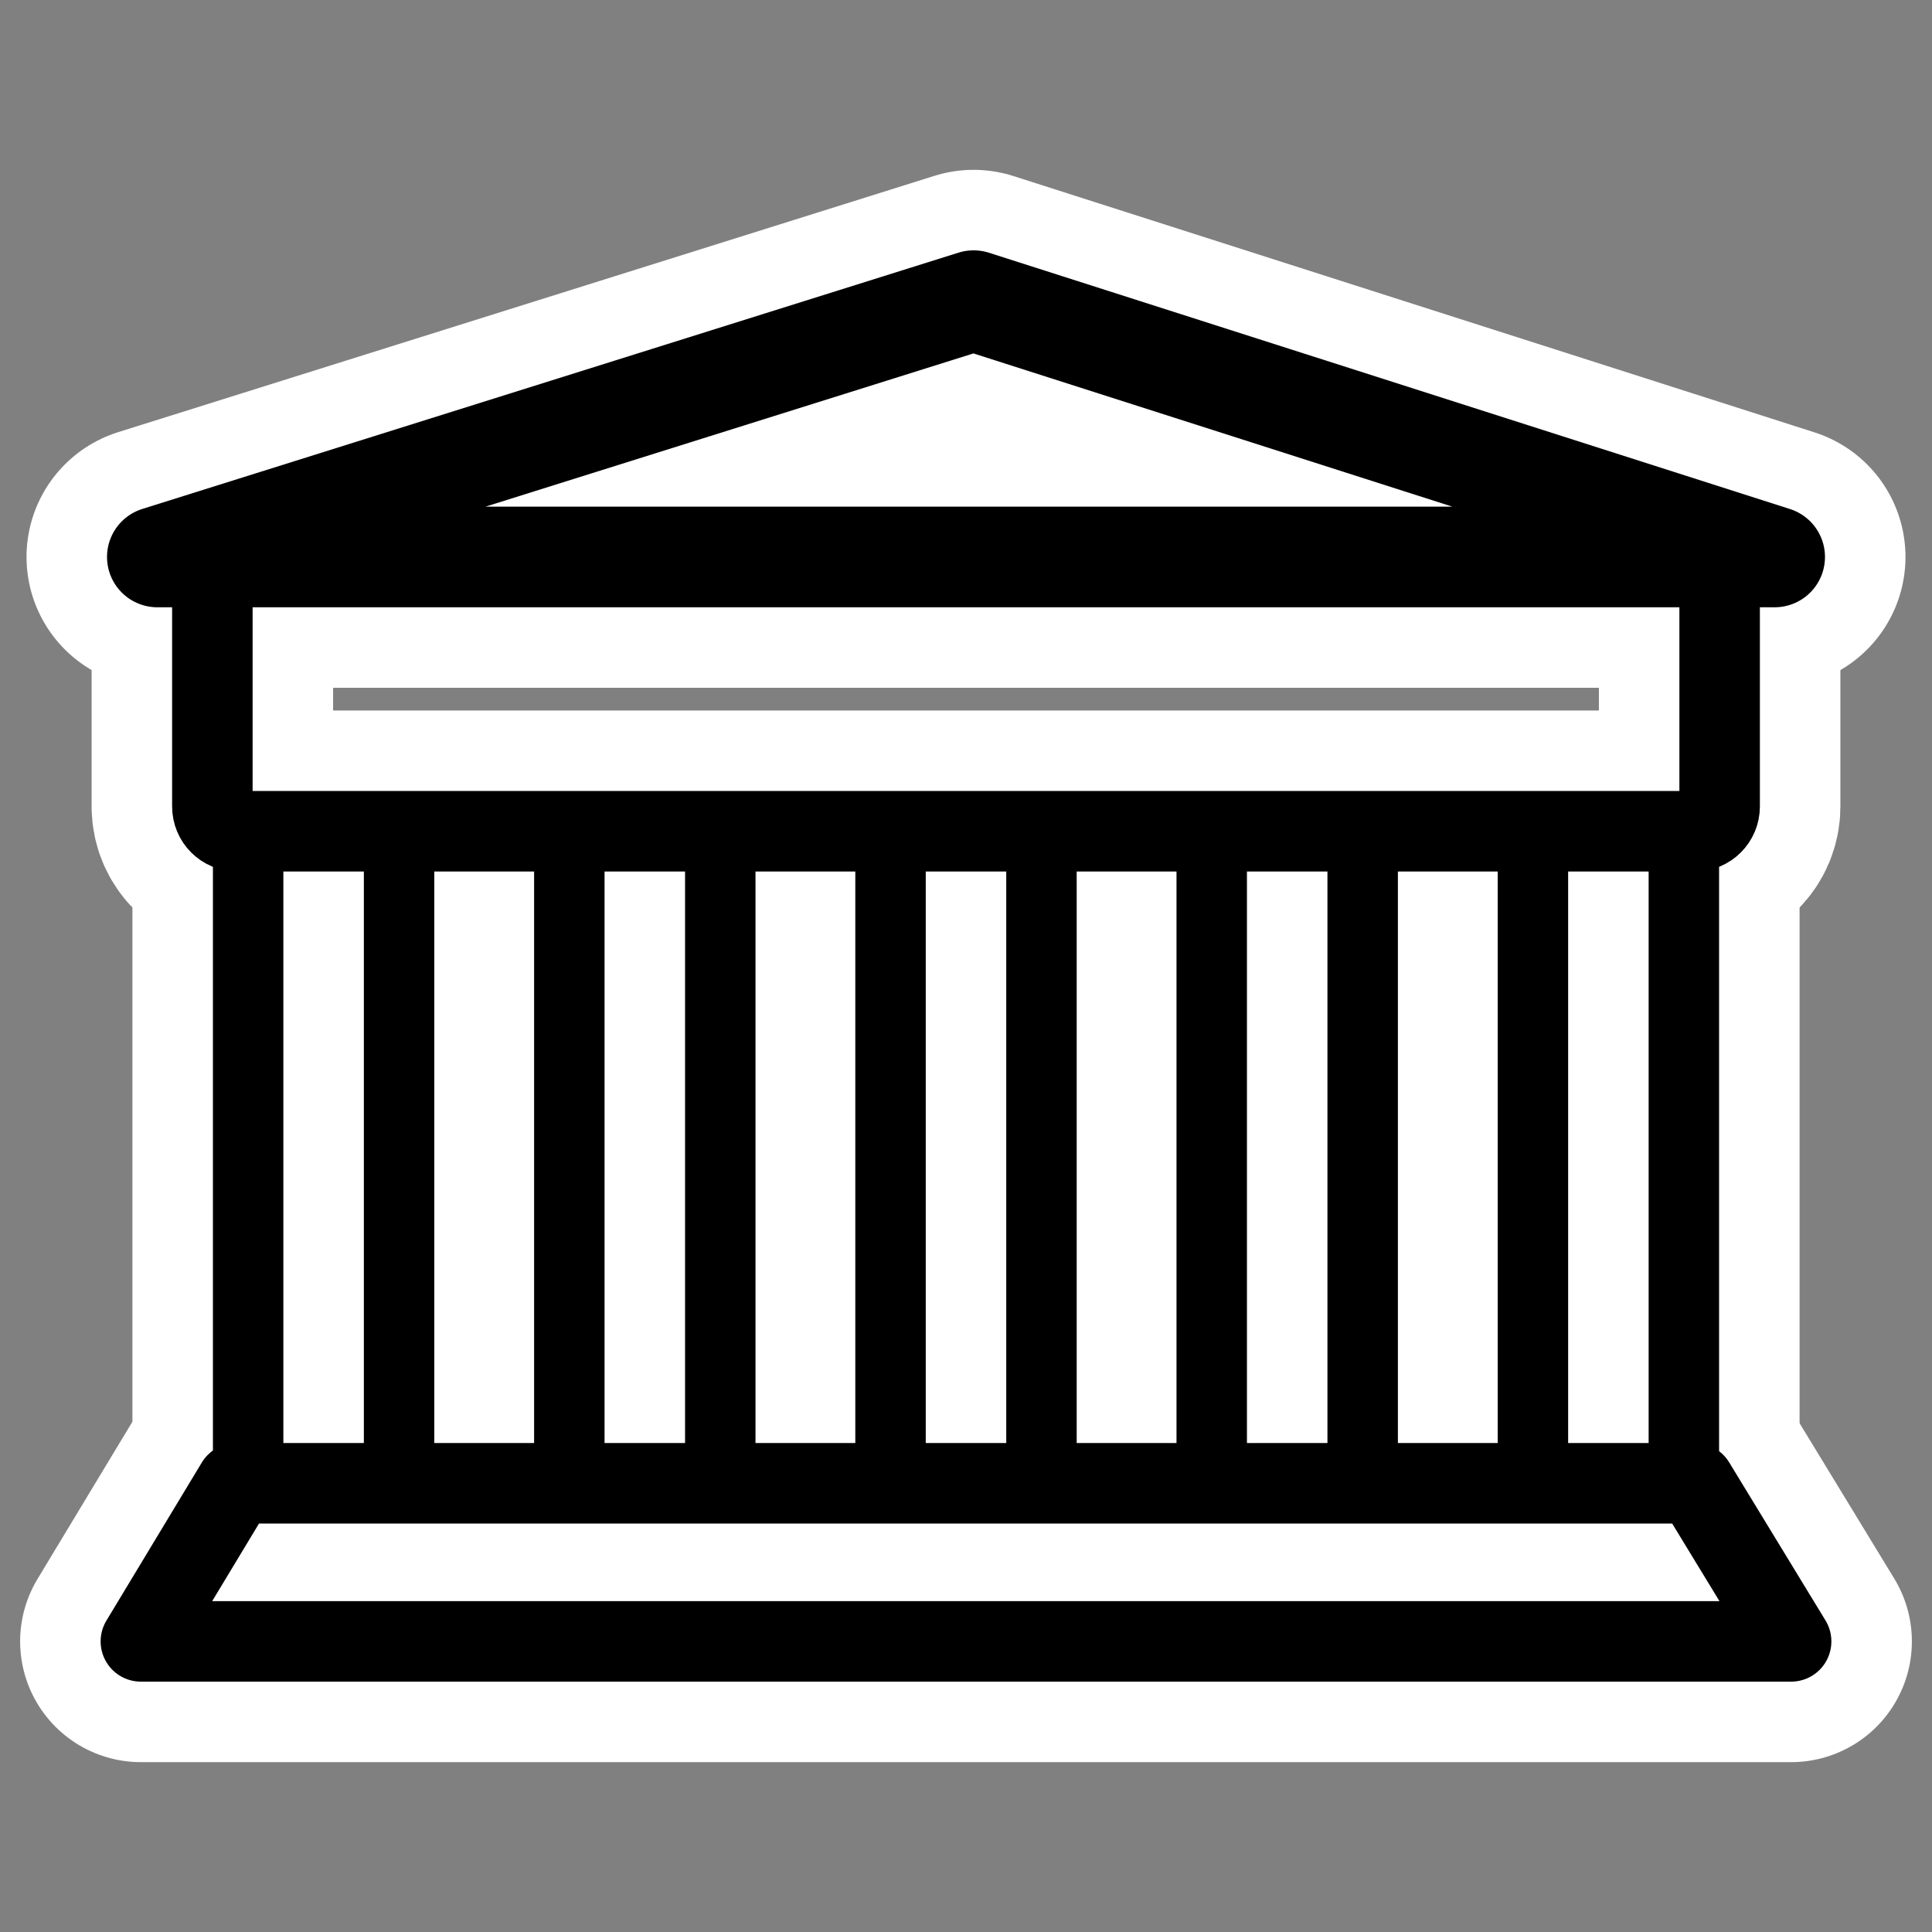 <?xml version="1.0" encoding="UTF-8" standalone="no"?>
<svg
    xmlns:inkscape="http://www.inkscape.org/namespaces/inkscape"
    xmlns:rdf="http://www.w3.org/1999/02/22-rdf-syntax-ns#"
    xmlns="http://www.w3.org/2000/svg"
    xmlns:xlink="http://www.w3.org/1999/xlink"
    xmlns:ns1="http://sozi.baierouge.fr"
    xmlns:cc="http://web.resource.org/cc/"
    xmlns:dc="http://purl.org/dc/elements/1.1/"
    xmlns:sodipodi="http://inkscape.sourceforge.net/DTD/sodipodi-0.dtd"
    id="svg1"
    inkscape:version="0.41"
    viewBox="0 0 60 60"
    sodipodi:version="0.32"
    _SVGFile__filename="oldscale/apps/apollon.svg"
    version="1.0"
    y="0"
    x="0"
    sodipodi:docname="bank.svgz"
    sodipodi:docbase="/home/danny/work/icons/primary/scalable/actions"
  >
  <rect x="0" y="0" width="60" height="60" fill="#808080" stroke="none"/>
  <sodipodi:namedview
      id="base"
      bordercolor="#FFFFFF"
      inkscape:window-x="0"
      inkscape:window-y="0"
      pagecolor="#ffffff"
      inkscape:zoom="5.0786825"
      inkscape:pageshadow="2"
      borderopacity="1.0"
      inkscape:current-layer="svg1"
      inkscape:cx="32.446198"
      inkscape:cy="3.9445369"
      inkscape:window-width="1020"
      inkscape:pageopacity="0.0000000"
      inkscape:window-height="691"
  />
  <path
      id="path1097"
      style="stroke-linejoin:round;stroke:#ffffff;stroke-linecap:round;stroke-width:7.5;fill:none"
      d="m7.338 46.065l-2.963 4.91h51.25l-2.992-4.91h-45.295z"
  />
  <path
      id="path1098"
      style="stroke-linejoin:round;stroke:#ffffff;stroke-width:11.875;fill:none"
      d="m10.05 46.635v-21.057"
  />
  <path
      id="path1102"
      style="stroke-linejoin:round;stroke:#ffffff;stroke-width:11.875;fill:none"
      d="m49.95 46.635v-21.057"
  />
  <path
      id="path1103"
      style="stroke:#ffffff;stroke-width:7.5;fill:none"
      d="m7.365 17.297c-0.426 0-0.77 0.344-0.77 0.77v6.978c0 0.426 0.343 0.77 0.77 0.77h45.27c0.426 0 0.77-0.344 0.77-0.77v-6.978c0-0.426-0.344-0.77-0.77-0.77h-45.27z"
  />
  <path
      id="path1104"
      style="stroke-linejoin:round;stroke:#ffffff;stroke-linecap:round;stroke-width:8.125;fill:none"
      d="m4.886 17.297h50.228l-24.878-7.96-25.35 7.96z"
  />
  <path
      id="rect1764"
      sodipodi:nodetypes="ccccc"
      style="fill-rule:evenodd;color:#000000;fill:#ffffff"
      d="m8.729 25.752h42.542v21.374h-42.542l0-21.374z"
  />
  <path
      id="path2088"
      style="stroke:#000000;stroke-width:6.875;fill:none"
      d="m20.025 46.635v-21.057"
  />
  <path
      id="path2090"
      style="stroke:#000000;stroke-width:6.875;fill:none"
      d="m30 46.635v-21.057"
  />
  <path
      id="path2092"
      style="stroke:#000000;stroke-width:6.875;fill:none"
      d="m39.975 46.635v-21.057"
  />
  <path
      id="path2094"
      style="stroke:#000000;stroke-width:6.875;fill:none"
      d="m49.95 46.635v-21.057"
  />
  <path
      id="path2086"
      style="stroke:#000000;stroke-width:6.875;fill:none"
      d="m10.05 46.635v-21.057"
  />
  <path
      id="path829"
      style="stroke:white;stroke-width:2.5;fill:none"
      d="m10.05 46.635v-21.057"
  />
  <path
      id="path830"
      style="stroke:white;stroke-width:2.5;fill:none"
      d="m20.025 46.635v-21.057"
  />
  <path
      id="path831"
      style="stroke:white;stroke-width:2.5;fill:none"
      d="m30 46.635v-21.057"
  />
  <path
      id="path832"
      style="stroke:white;stroke-width:2.5;fill:none"
      d="m39.975 46.635v-21.057"
  />
  <path
      id="path833"
      style="stroke:white;stroke-width:2.5;fill:none"
      d="m49.95 46.635v-21.057"
  />
  <path
      id="path828"
      style="stroke-linejoin:round;fill-rule:evenodd;stroke:#000000;stroke-linecap:round;stroke-width:2.5;fill:none"
      d="m7.338 46.065l-2.963 4.91h51.25l-2.992-4.91h-45.295z"
  />
  <path
      id="rect836"
      style="fill-rule:evenodd;stroke:#000000;stroke-width:2.5;fill:none"
      d="m7.365 17.297c-0.426 0-0.77 0.344-0.77 0.77v6.978c0 0.426 0.343 0.77 0.77 0.77h45.27c0.426 0 0.77-0.344 0.77-0.77v-6.978c0-0.426-0.344-0.77-0.77-0.77h-45.27z"
  />
  <path
      id="path837"
      style="stroke-linejoin:round;fill-rule:evenodd;stroke:#000000;stroke-linecap:round;stroke-width:3.125;fill:none"
      d="m4.886 17.297h50.228l-24.878-7.96-25.35 7.96z"
  />
</svg
>
